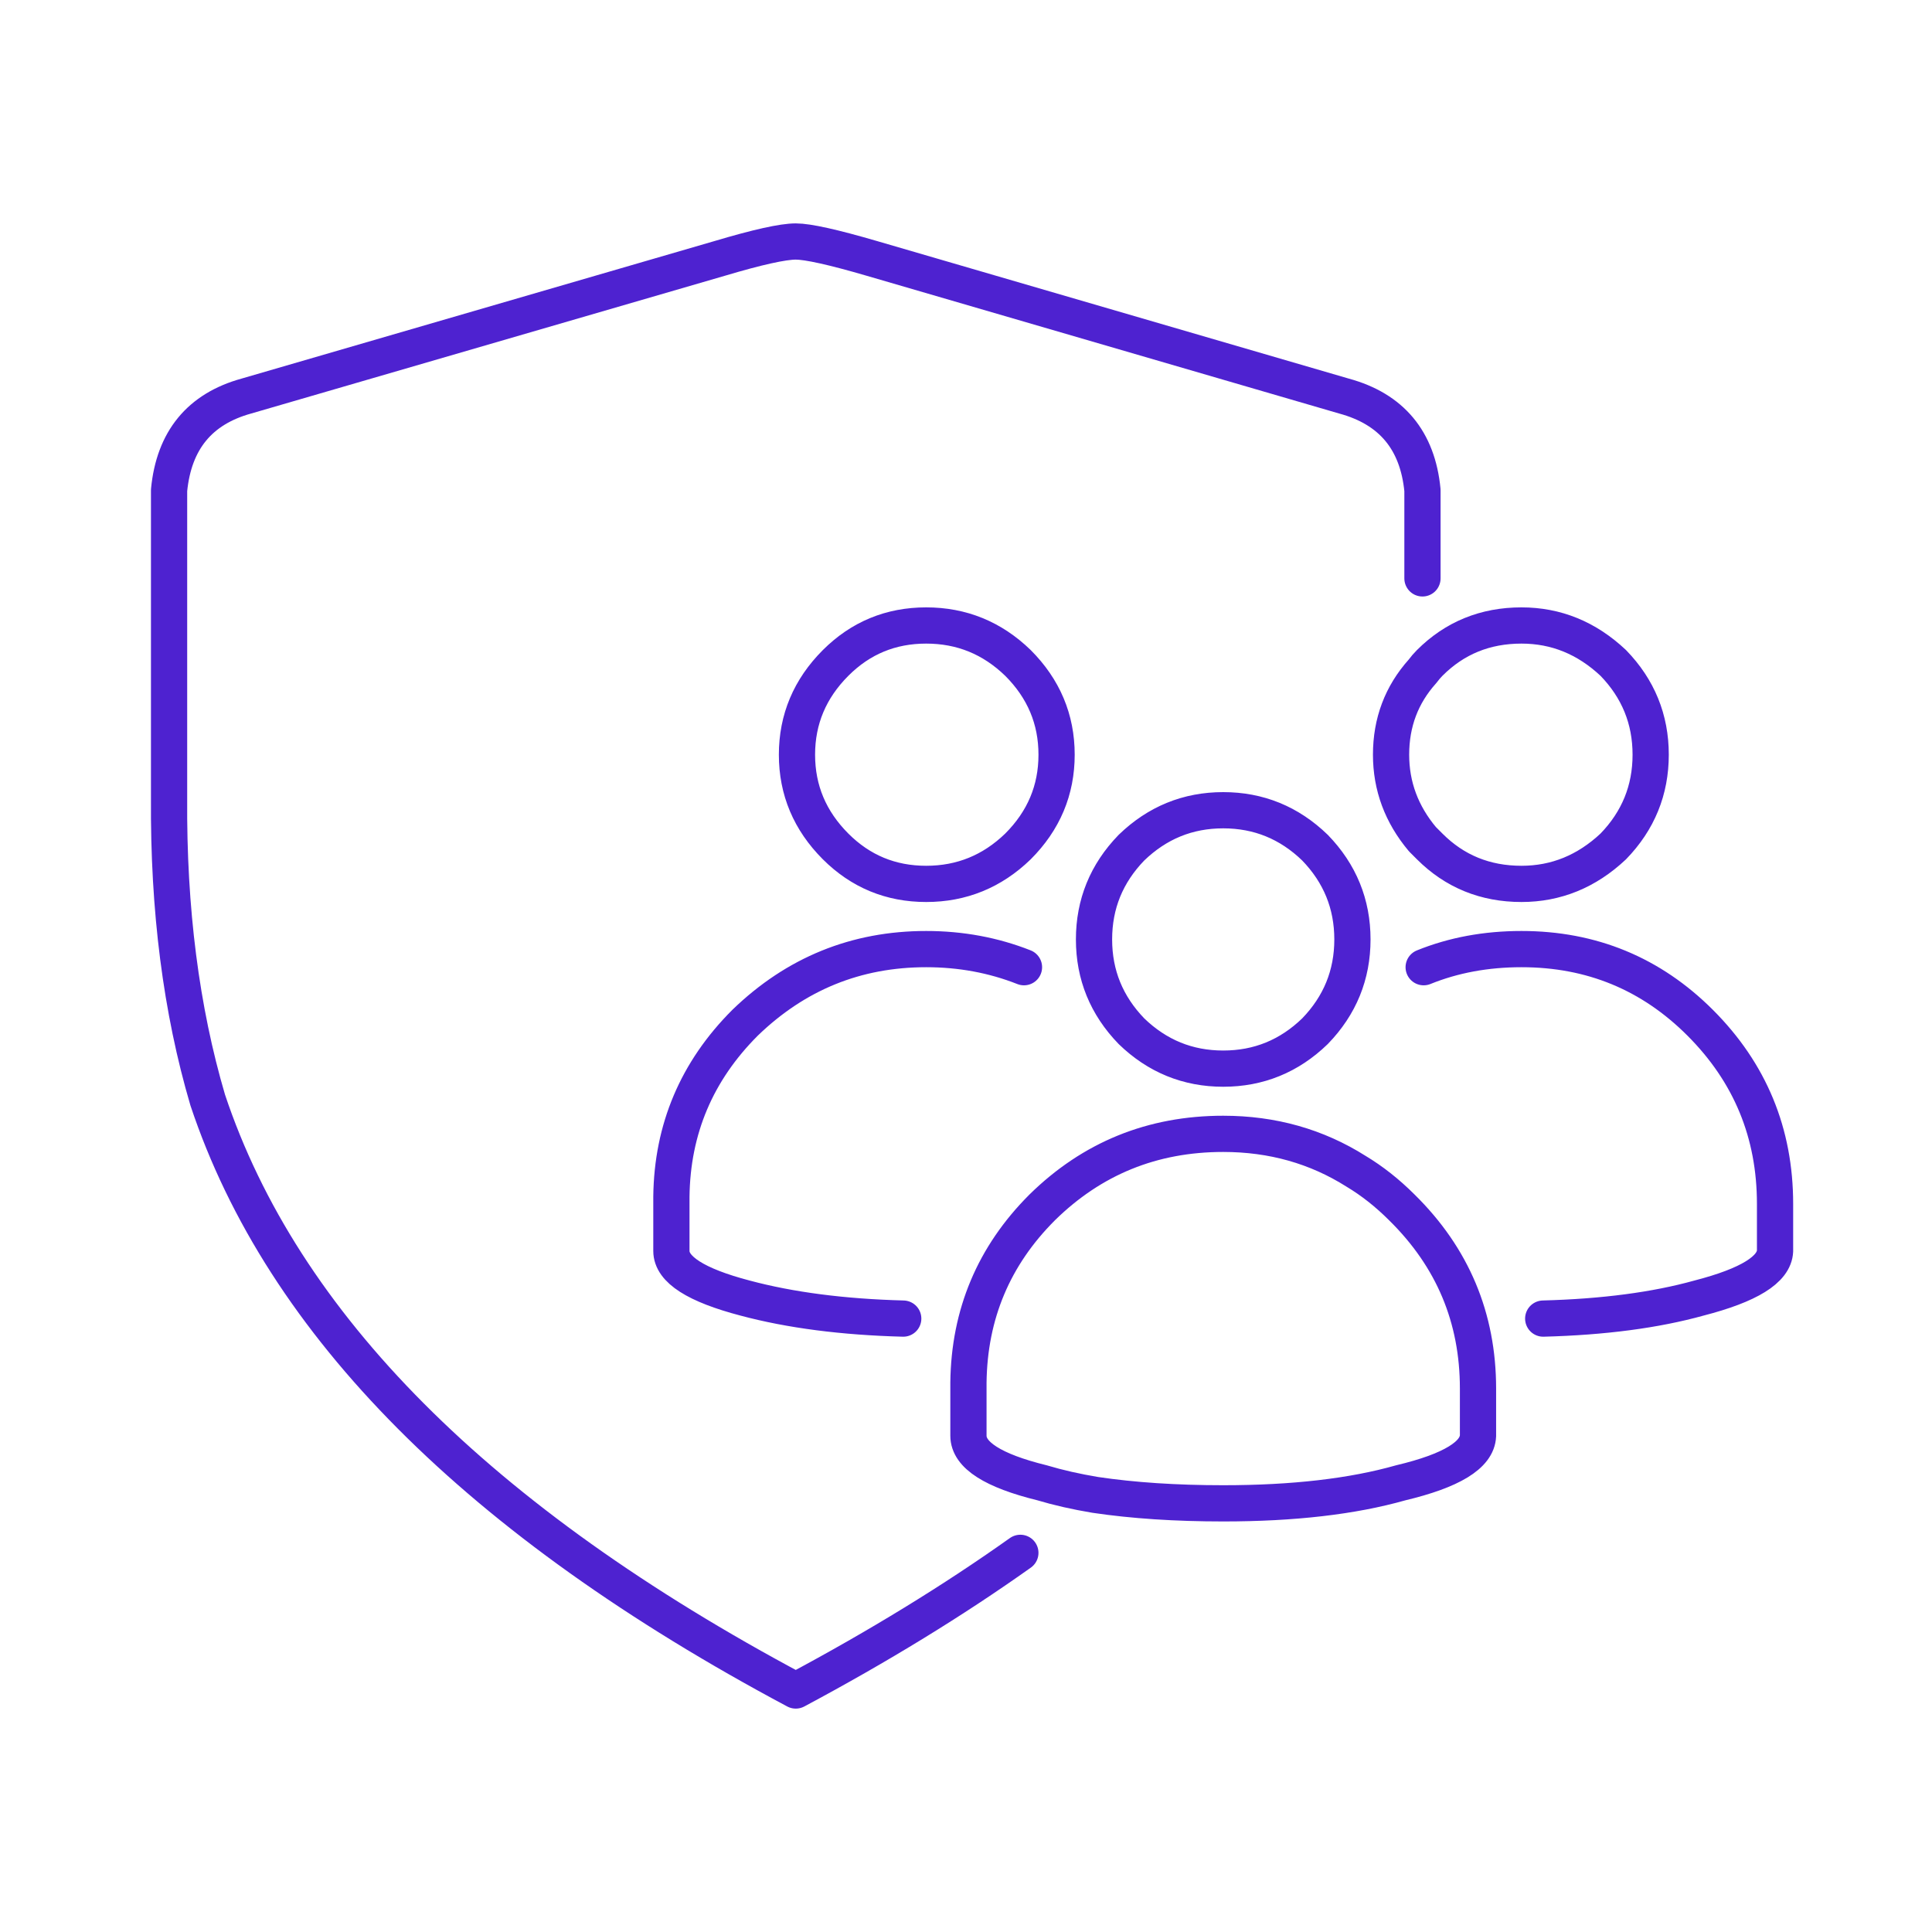 <svg xmlns="http://www.w3.org/2000/svg" width="80" height="80" fill="none"><path stroke="#4E22D0" stroke-linecap="round" stroke-linejoin="round" stroke-width="1.5" d="M63.901 54.6c2.5-.066 4.65-.35 6.45-.85 2.067-.533 3.117-1.183 3.15-1.95v-1.95c0-2.934-1.034-5.434-3.1-7.5-2.033-2.033-4.5-3.05-7.4-3.05-1.466 0-2.816.25-4.05.75m-16.55 0c-1.267-.5-2.617-.75-4.05-.75-2.9 0-5.4 1.017-7.5 3.05-2 2-3.017 4.4-3.05 7.2v2.25c0 .767 1.018 1.417 3.05 1.95 1.867.5 4.05.784 6.55.85m21.5-30.65V20.3c-.2-2.067-1.284-3.366-3.25-3.9l-19.55-5.7c-1.6-.467-2.65-.7-3.15-.7-.532 0-1.584.233-3.15.7l-19.6 5.7c-1.932.534-3 1.833-3.2 3.9v12.75c-.033 4.6.5 8.767 1.6 12.5 3.1 9.3 11.217 17.45 24.35 24.45 3.434-1.834 6.533-3.734 9.3-5.7m-2.15-7.05v2.2c0 .8 1.017 1.45 3.05 1.95.667.2 1.4.366 2.2.5 1.568.233 3.334.35 5.3.35 2.9 0 5.35-.283 7.35-.85 2.1-.5 3.168-1.15 3.2-1.95V57.5c0-2.933-1.05-5.433-3.15-7.5-.6-.6-1.233-1.1-1.9-1.5-1.633-1.033-3.467-1.55-5.5-1.55-2.934 0-5.434 1.017-7.5 3.05-2 2-3.017 4.416-3.05 7.25zm2.05-22.2c-1.067 1.033-2.333 1.55-3.8 1.55-1.466 0-2.716-.517-3.75-1.55-1.066-1.067-1.6-2.333-1.6-3.8 0-1.466.534-2.734 1.6-3.8 1.034-1.034 2.284-1.55 3.75-1.55 1.468 0 2.733.516 3.8 1.55 1.066 1.066 1.6 2.334 1.6 3.8 0 1.467-.533 2.733-1.6 3.8zm24.65-7.6c1.034 1.066 1.55 2.334 1.55 3.8 0 1.467-.516 2.733-1.55 3.8-1.1 1.033-2.367 1.55-3.8 1.55-1.5 0-2.767-.517-3.8-1.55l-.3-.3c-.867-1.033-1.3-2.2-1.3-3.5 0-1.334.434-2.484 1.3-3.45.1-.134.2-.25.3-.35 1.033-1.034 2.3-1.55 3.8-1.55 1.434 0 2.7.516 3.8 1.55zm-12.35 7.65c1.033 1.066 1.55 2.334 1.55 3.8 0 1.467-.517 2.733-1.55 3.8-1.066 1.033-2.334 1.55-3.8 1.55-1.467 0-2.733-.517-3.8-1.55-1.032-1.067-1.55-2.333-1.55-3.8 0-1.466.517-2.734 1.55-3.8 1.068-1.033 2.334-1.55 3.8-1.55 1.466 0 2.733.517 3.8 1.55z"/></svg>